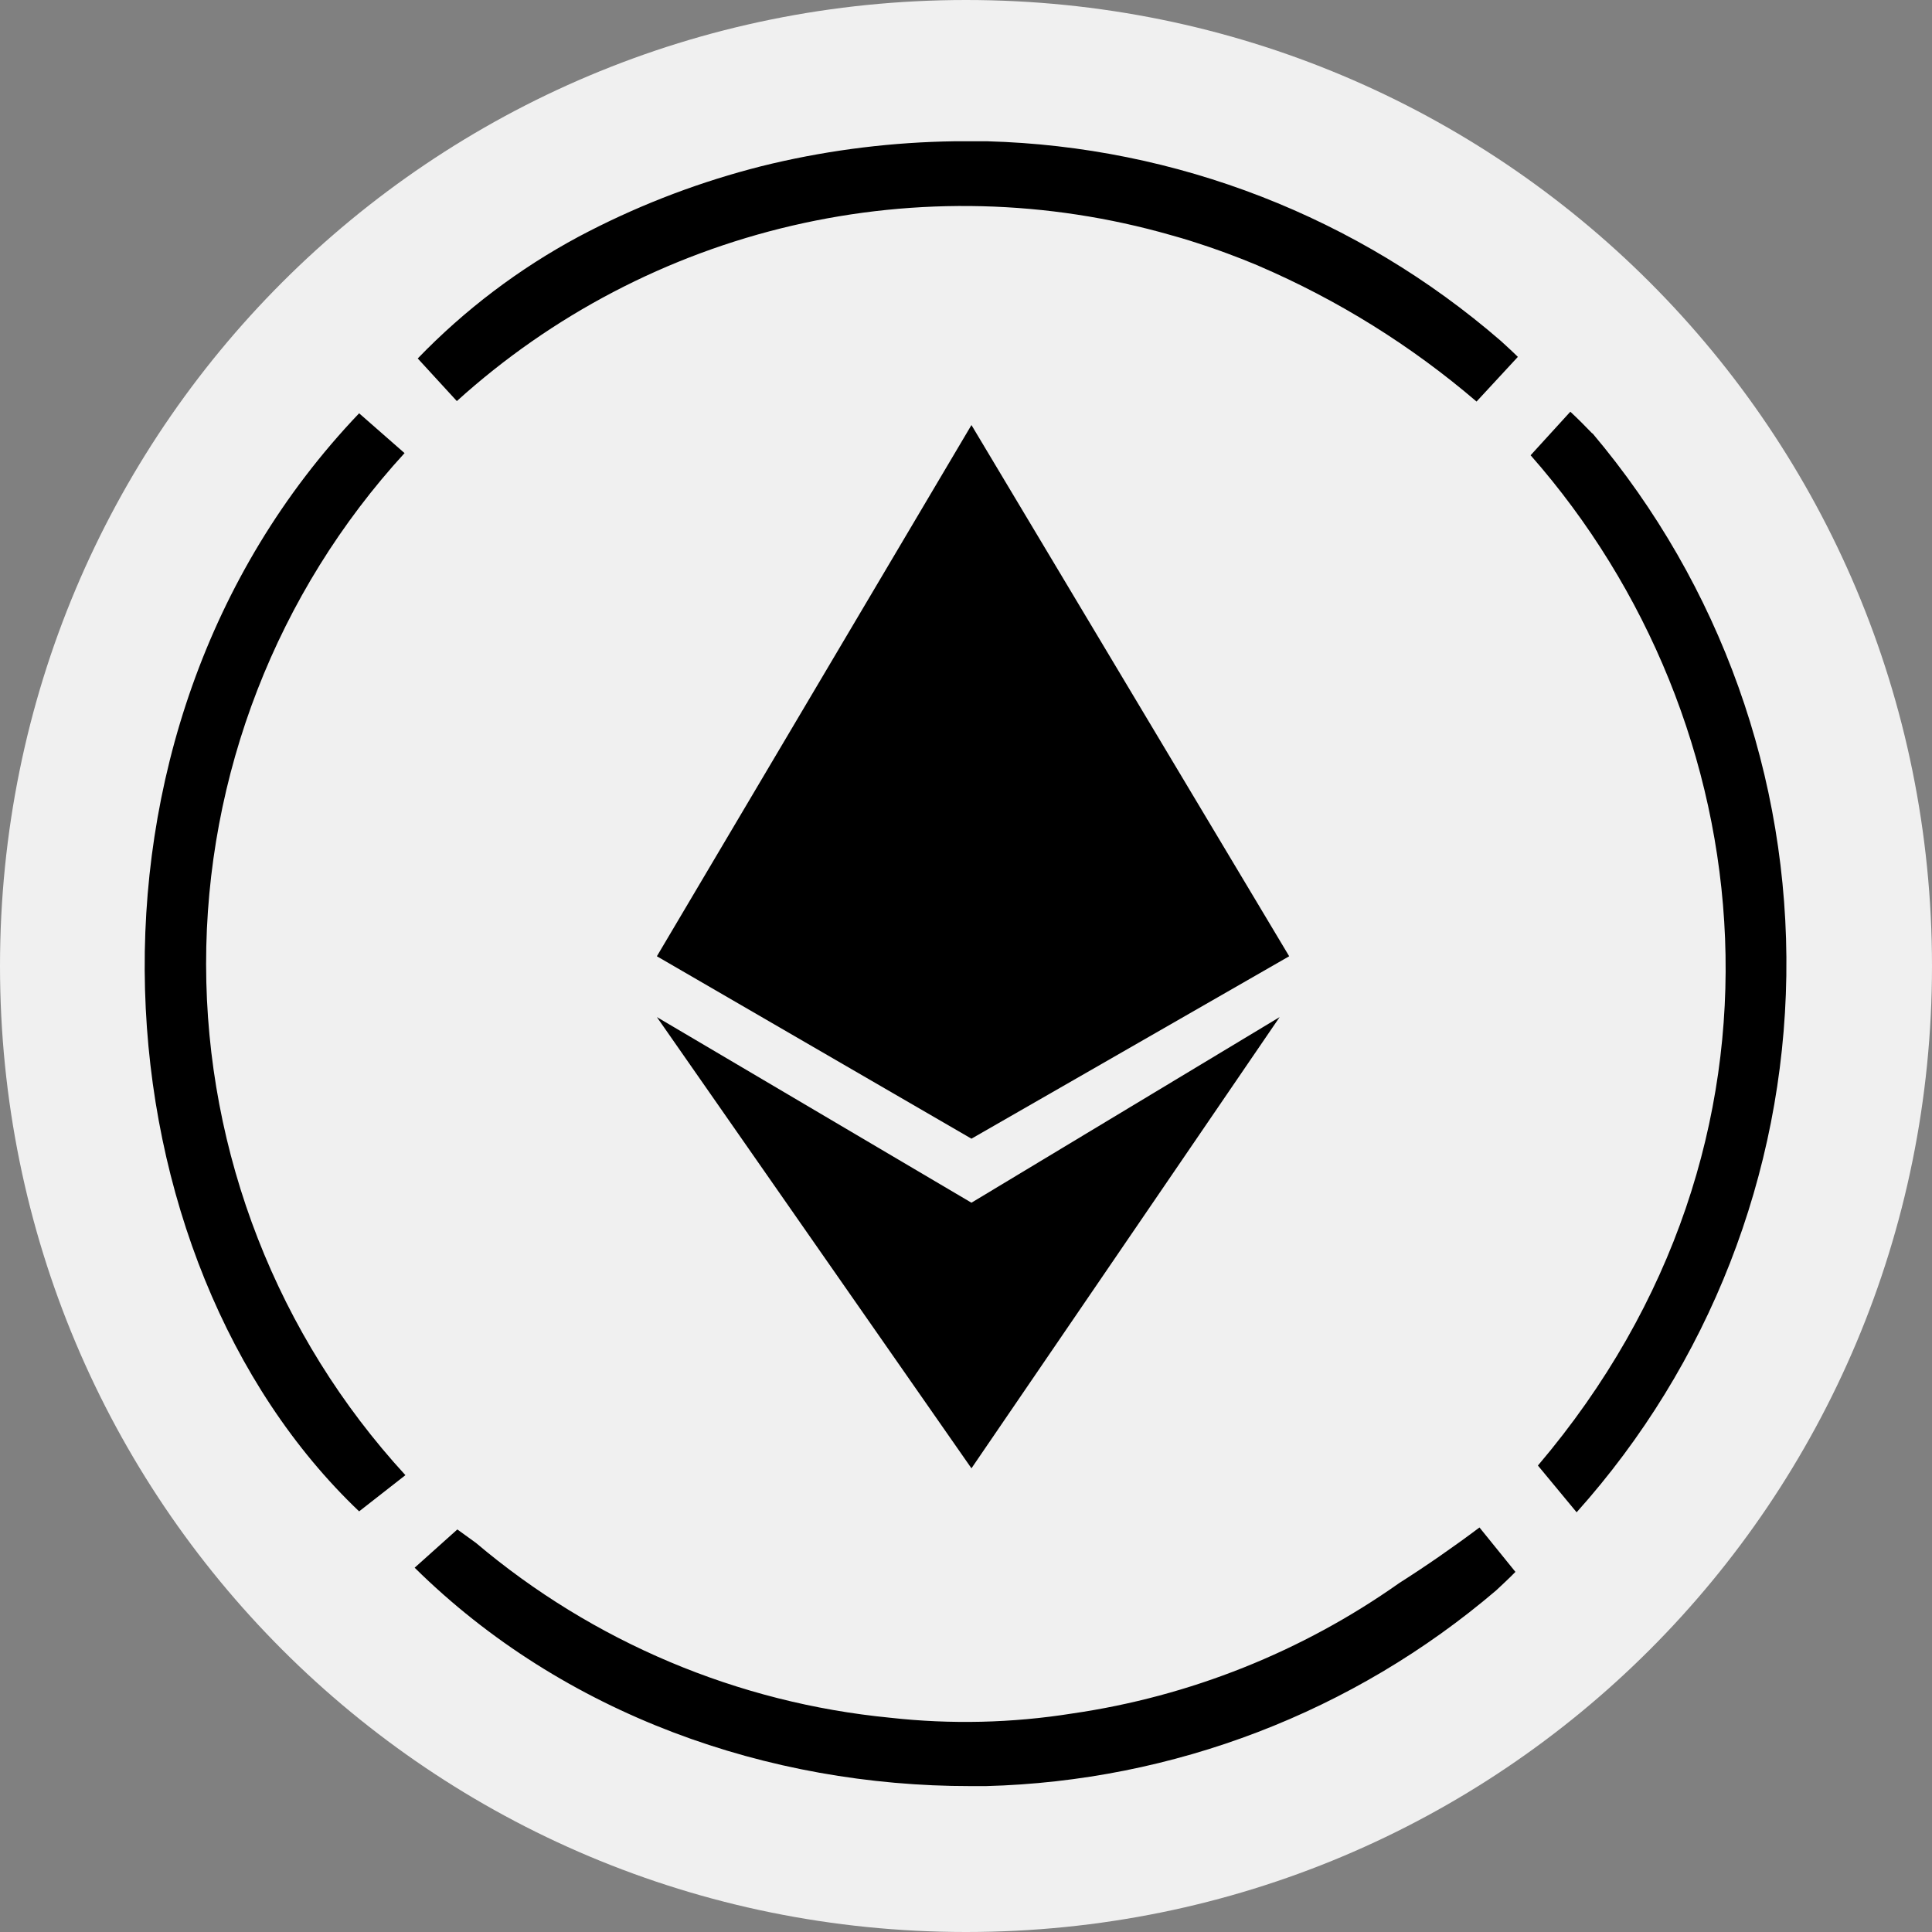 <svg width="50" height="50" viewBox="0 0 50 50" fill="none" xmlns="http://www.w3.org/2000/svg">
<rect x="0" y="0" width="50" height="50" fill="#808080" stroke="none"/>
<path d="M25 50C38.854 50 50 38.854 50 25C50 11.146 38.854 0 25 0C11.146 0 0 11.146 0 25C0 38.854 11.146 50 25 50Z" fill="#F0F0F0"/>
<path d="M11.823 10.38C14.284 8.153 17.272 6.59 20.505 5.839C23.738 5.087 27.109 5.171 30.3 6.084L30.578 6.163C30.717 6.204 30.854 6.247 30.99 6.292C31.187 6.355 31.384 6.422 31.575 6.491L31.767 6.561C32.028 6.657 32.29 6.76 32.546 6.868L32.577 6.882C34.622 7.761 36.522 8.944 38.213 10.392L39.282 9.236C39.138 9.092 38.99 8.96 38.843 8.824C35.142 5.617 30.444 3.791 25.549 3.656C25.288 3.656 25.026 3.656 24.765 3.656H24.71C23.122 3.678 21.541 3.87 19.995 4.231L19.678 4.308L19.415 4.377C17.873 4.79 16.384 5.376 14.975 6.125C13.432 6.953 12.027 8.017 10.811 9.277L11.823 10.38Z" fill="black"/>
<path d="M10.468 11.725L9.294 10.696C1.326 19.048 2.486 32.637 9.294 39.114L10.492 38.177C7.179 34.571 5.338 29.853 5.334 24.955C5.33 20.057 7.163 15.336 10.471 11.725H10.468Z" fill="black"/>
<path d="M41.206 11.216C41.021 11.024 40.834 10.835 40.64 10.655L39.612 11.782C45.653 18.645 46.928 29.54 39.801 37.928L40.803 39.138C44.227 35.316 46.154 30.385 46.23 25.254C46.306 20.123 44.525 15.138 41.215 11.216H41.206Z" fill="black"/>
<path d="M38.289 39.531C37.594 40.052 36.904 40.529 36.211 40.97C33.697 42.746 30.798 43.903 27.751 44.345C26.192 44.593 24.607 44.63 23.038 44.455C19.087 44.072 15.347 42.493 12.316 39.929C12.158 39.814 12.002 39.702 11.836 39.582L10.731 40.572C14.598 44.39 19.898 46.227 25.114 46.224C25.23 46.224 25.354 46.224 25.46 46.224H25.515C30.367 46.098 35.029 44.31 38.721 41.159C38.889 41.001 39.059 40.845 39.219 40.68L38.289 39.531Z" fill="black"/>
<path d="M33.364 24.748L25.141 11L17 24.748L25.141 29.469L33.364 24.748Z" fill="black"/>
<path d="M25.141 38L17 26.322L25.141 31.126L33.117 26.322L25.141 38Z" fill="black"/>
</svg>
